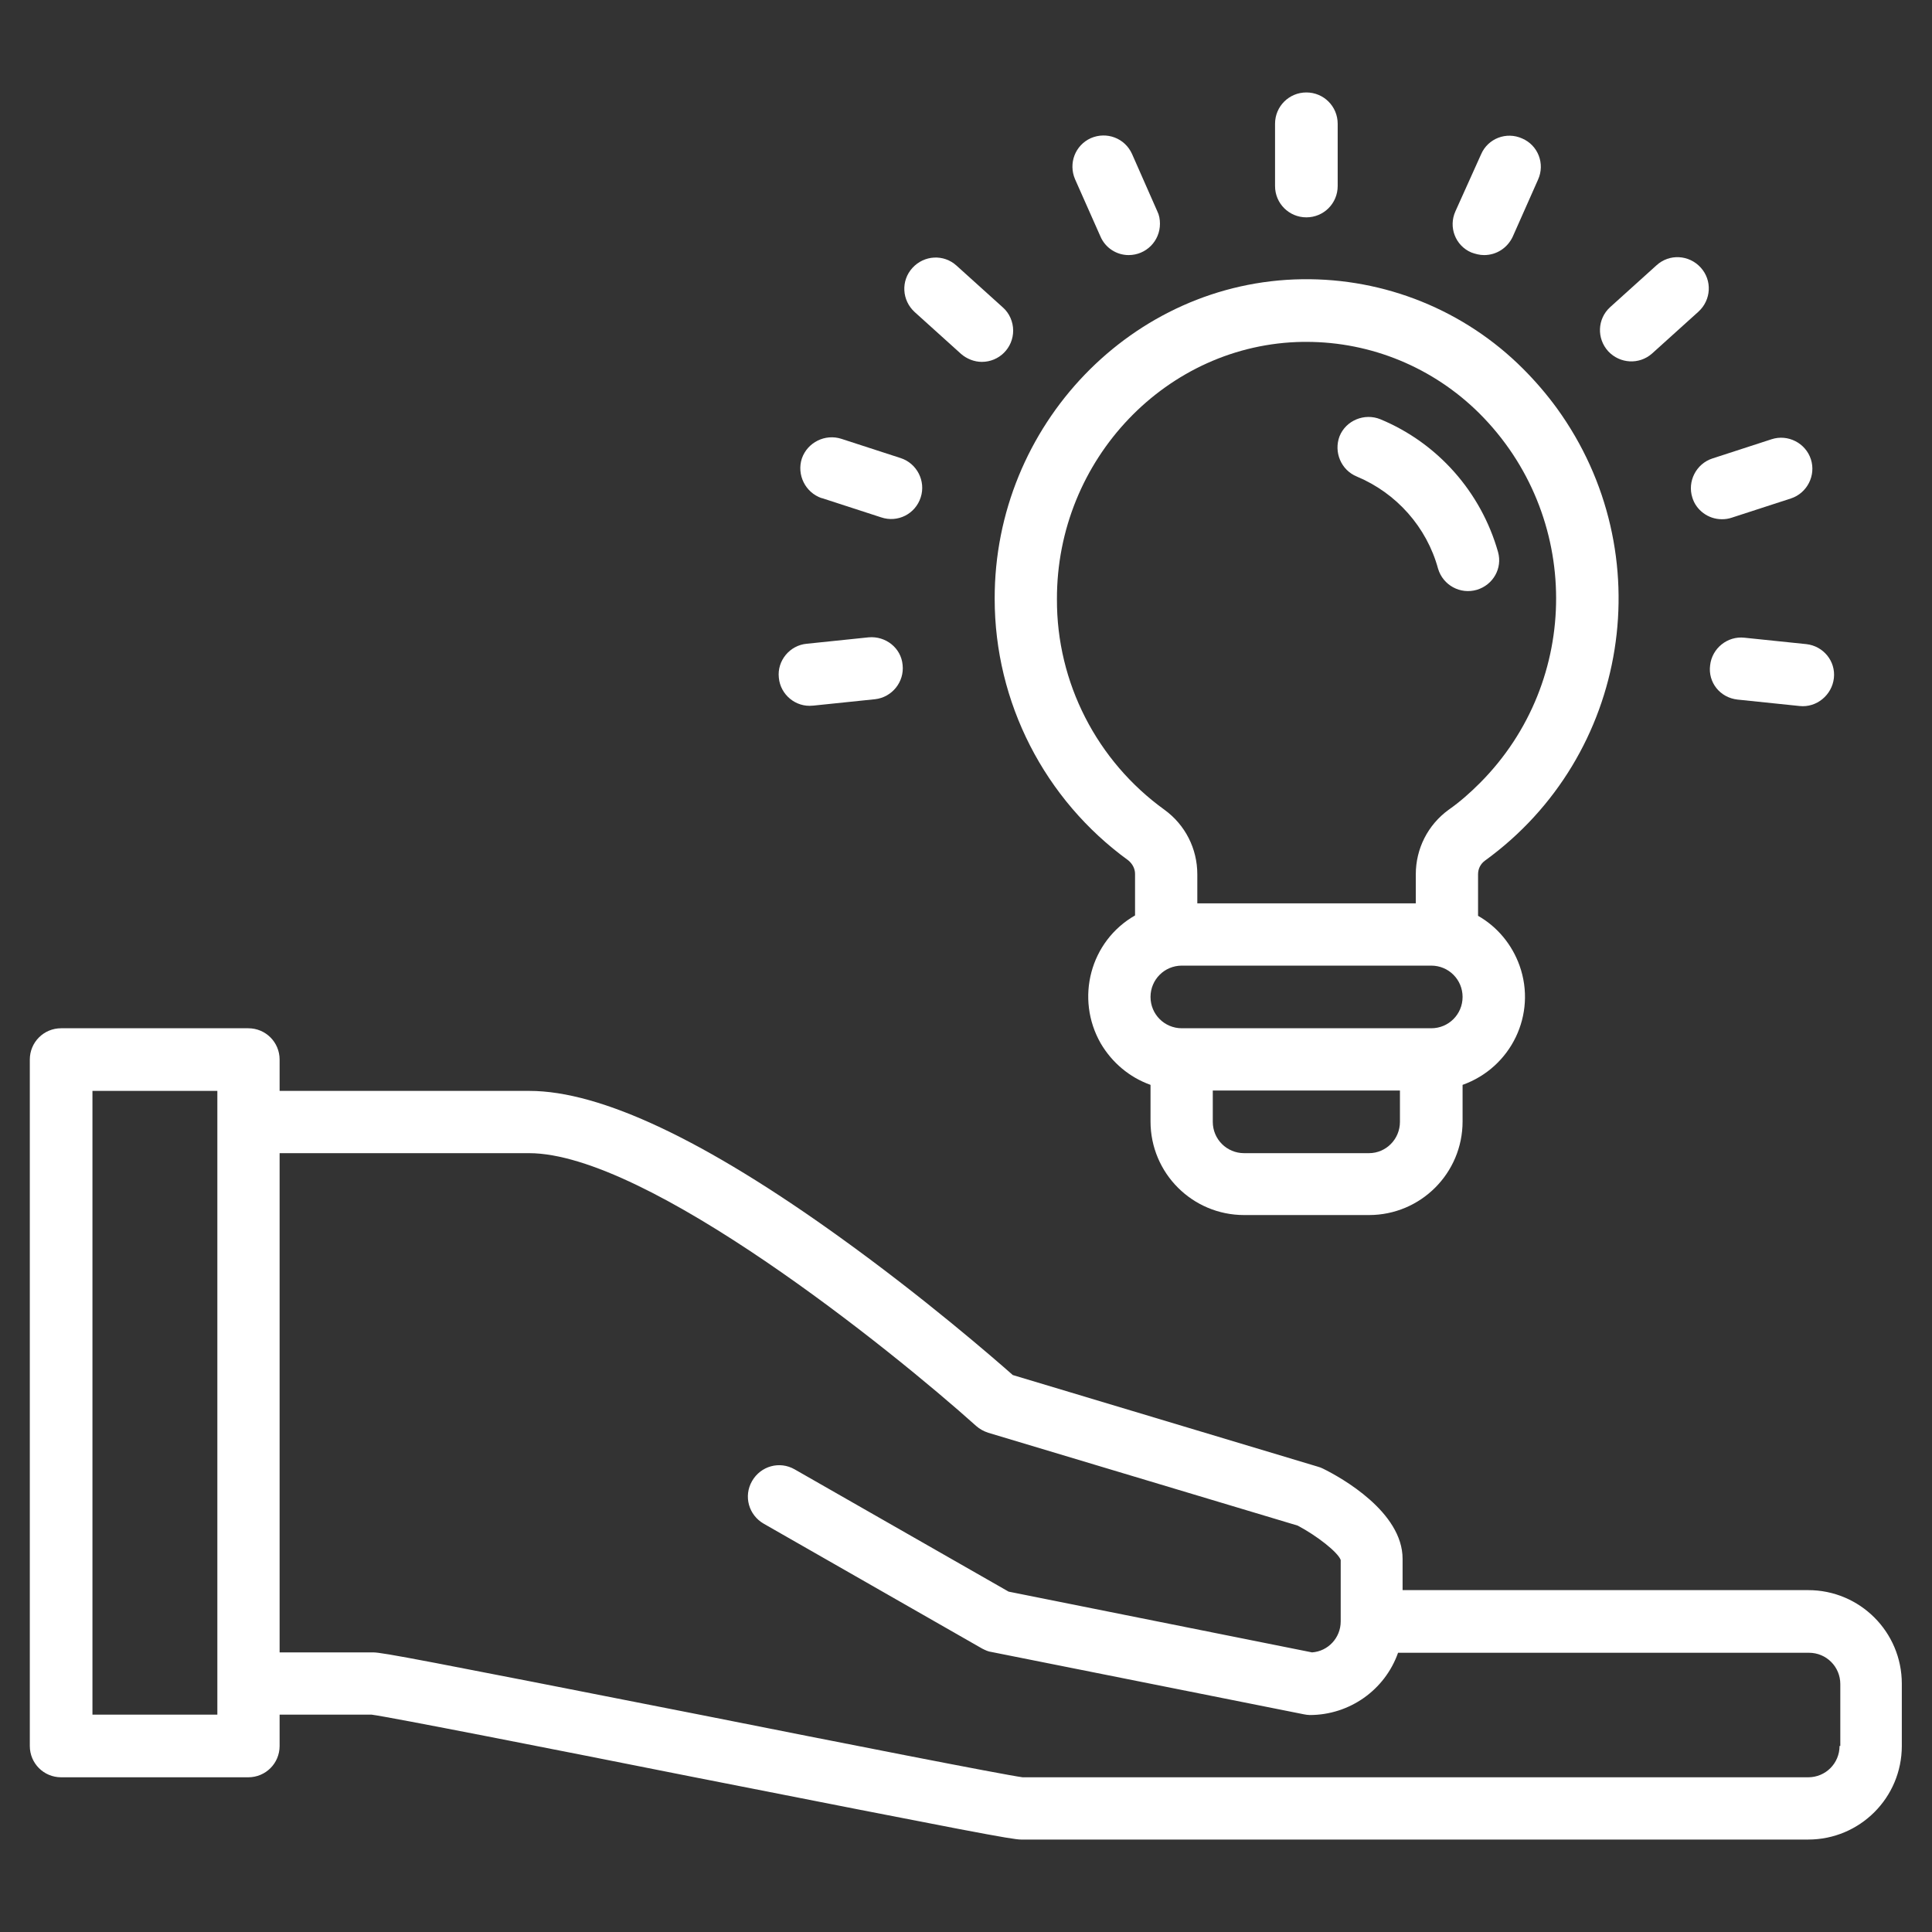 <?xml version="1.0" encoding="utf-8"?>
<!-- Generator: Adobe Illustrator 24.2.3, SVG Export Plug-In . SVG Version: 6.00 Build 0)  -->
<svg version="1.1" id="Capa_1" xmlns="http://www.w3.org/2000/svg" xmlns:xlink="http://www.w3.org/1999/xlink" x="0px" y="0px"
	 viewBox="0 0 512 512" style="enable-background:new 0 0 512 512;" xml:space="preserve">
<rect x="0" y="0" width="512" height="512" fill="#333333" stroke="none"/>
<style type="text/css">
	.st0{fill:#FFFFFF;}
</style>
<g>
	<path class="st0" d="M393.5,228.1c38.4-27.8,46.9-81.5,19.1-119.9c-2.7-3.7-5.7-7.2-9-10.5c-15.5-15.5-36.6-24-58.5-23.7
		c-45,0.6-81.6,38.7-81.5,84.7c0,27.4,13.2,53.2,35.4,69.3c1.1,0.9,1.8,2.2,1.8,3.6v11c-11.9,6.8-15.9,22-9.1,33.9
		c3,5.1,7.6,9,13.2,11v9.7c0,13.7,11.1,24.8,24.8,24.8h33.1c13.7,0,24.8-11.1,24.8-24.8v-9.7c12.9-4.6,19.7-18.7,15.1-31.6
		c-2-5.6-5.9-10.3-11-13.2v-11C391.7,230.3,392.3,229,393.5,228.1z M280.1,158.8c-0.1-37.1,29.2-67.7,65.2-68.2c0.3,0,0.6,0,0.9,0
		c17.2,0,33.6,6.8,45.8,18.9c27.1,27,27.2,70.9,0.2,98c-2.6,2.6-5.3,5-8.3,7.1c-5.5,4-8.7,10.3-8.7,17.1v7.7h-57.9v-7.7
		c0-6.8-3.2-13.1-8.7-17.1C290.7,201.7,280,180.9,280.1,158.8z M362.8,305.6h-33.1c-4.6,0-8.3-3.7-8.3-8.3v-8.3H371v8.3
		C371,301.9,367.3,305.6,362.8,305.6z M379.3,272.5h-66.1c-4.6,0-8.3-3.7-8.3-8.3c0-4.6,3.7-8.3,8.3-8.3h66.1c4.6,0,8.3,3.7,8.3,8.3
		C387.6,268.8,383.9,272.5,379.3,272.5z"/>
	<path class="st0" d="M359.6,126.3c10.5,4.4,18.5,13.4,21.5,24.4c1.3,4.4,5.9,6.9,10.3,5.6c4.3-1.3,6.8-5.7,5.6-10
		c-4.5-15.9-16-28.9-31.2-35.2c-4.2-1.7-9.1,0.3-10.8,4.5C353.4,119.8,355.4,124.6,359.6,126.3L359.6,126.3z"/>
	<path class="st0" d="M354.5,49.3V32.8c0-4.6-3.7-8.3-8.3-8.3s-8.3,3.7-8.3,8.3v16.5c0,4.6,3.7,8.3,8.3,8.3S354.5,53.9,354.5,49.3z"
		/>
	<path class="st0" d="M299.1,67.6c4.6,0,8.3-3.7,8.3-8.3c0-1.2-0.2-2.3-0.7-3.3L300,40.8c-1.9-4.2-6.7-6-10.9-4.2
		c-4.2,1.9-6,6.7-4.2,10.9l6.7,15.1C292.9,65.7,295.9,67.6,299.1,67.6z"/>
	<path class="st0" d="M260.2,95.9c4.6,0,8.3-3.7,8.3-8.3c0-2.3-1-4.6-2.7-6.1l-12.3-11.1c-3.4-3.1-8.6-2.8-11.7,0.6
		s-2.8,8.6,0.6,11.7l0,0l12.3,11.1C256.2,95.1,258.2,95.9,260.2,95.9z"/>
	<path class="st0" d="M244,131.8c1.4-4.3-1-9-5.3-10.4l-15.7-5.1c-4.3-1.4-9,0.9-10.5,5.2c-1.4,4.3,0.9,9,5.2,10.5c0,0,0.1,0,0.1,0
		l15.7,5.1C237.9,138.6,242.6,136.2,244,131.8C244,131.9,244,131.8,244,131.8L244,131.8z"/>
	<path class="st0" d="M230.2,168.9l-16.4,1.7c-4.5,0.4-7.9,4.5-7.4,9c0.4,4.5,4.5,7.9,9,7.4c0,0,0.1,0,0.1,0l16.4-1.7
		c4.5-0.5,7.8-4.6,7.3-9.1C238.8,171.7,234.7,168.5,230.2,168.9L230.2,168.9z"/>
	<path class="st0" d="M460.5,185.4l16.4,1.7c4.5,0.5,8.6-2.9,9.1-7.4c0.5-4.5-2.8-8.5-7.3-9l-16.4-1.7c-4.5-0.5-8.6,2.8-9.1,7.3
		C452.6,180.8,455.8,184.9,460.5,185.4C460.4,185.4,460.4,185.4,460.5,185.4z"/>
	<path class="st0" d="M456.3,137.6c0.9,0,1.7-0.1,2.6-0.4l15.7-5.1c4.3-1.4,6.7-6.1,5.3-10.4c-1.4-4.3-6.1-6.7-10.4-5.3l-15.7,5.1
		c-4.3,1.4-6.7,6.1-5.3,10.4C449.5,135.2,452.7,137.6,456.3,137.6z"/>
	<path class="st0" d="M437.8,93.7l12.3-11.1c3.4-3.1,3.7-8.3,0.6-11.7c-3.1-3.4-8.3-3.7-11.7-0.6l0,0l-12.3,11.1
		c-3.4,3.1-3.6,8.3-0.5,11.7C429.3,96.4,434.4,96.7,437.8,93.7z"/>
	<path class="st0" d="M393.3,67.6c3.3,0,6.2-1.9,7.6-4.9l6.7-15.1c1.9-4.2,0-9.1-4.2-10.9c-4.2-1.9-9.1,0-10.9,4.2L385.7,56
		c-1.9,4.2,0,9.1,4.2,10.9C391,67.3,392.1,67.6,393.3,67.6L393.3,67.6z"/>
	<path class="st0" d="M479.2,421.4H371.7v-8.3c0-12.4-16.2-21.5-21.1-23.9c-0.4-0.2-0.9-0.4-1.3-0.5l-80.9-24.3
		c-5.1-4.5-23.4-20.4-45.8-36.5c-35.7-25.7-63.4-38.8-82.3-38.8H74.1v-8.3c0-4.6-3.7-8.3-8.3-8.3H16.2c-4.6,0-8.3,3.7-8.3,8.3v181.9
		c0,4.6,3.7,8.3,8.3,8.3h49.6c4.6,0,8.3-3.7,8.3-8.3v-8.3h24.4c5.2,0.7,47.4,9,84.6,16.4c74.6,14.7,85.1,16.7,87.5,16.7h208.6
		c13.7,0,24.8-11.1,24.8-24.8v-16.5C504,432.5,492.9,421.4,479.2,421.4z M57.6,454.4H24.5V289.1h33.1V454.4z M487.5,462.7
		c0,4.6-3.7,8.3-8.3,8.3H271c-5.2-0.7-47.4-9-84.6-16.4c-74.6-14.7-85.1-16.7-87.5-16.7H74.1V305.6h66.1
		c31.3,0,96.1,52.2,118.5,72.3c0.9,0.8,2,1.4,3.2,1.8l82,24.6c5.1,2.7,10.6,7,11.4,9.1v16.3c0,4.3-3.3,7.9-7.6,8.2l-80.4-16.1
		l-56.7-32.4c-4-2.3-9-0.9-11.3,3.1c-2.3,4-0.9,9,3.1,11.3c0,0,0,0,0,0l57.9,33.1c0.8,0.4,1.6,0.8,2.5,0.9l82.7,16.5
		c0.5,0.1,1.1,0.2,1.6,0.2c10.5,0,19.9-6.6,23.4-16.5h108.9c4.6,0,8.3,3.7,8.3,8.3V462.7z"/>
</g>
</svg>
